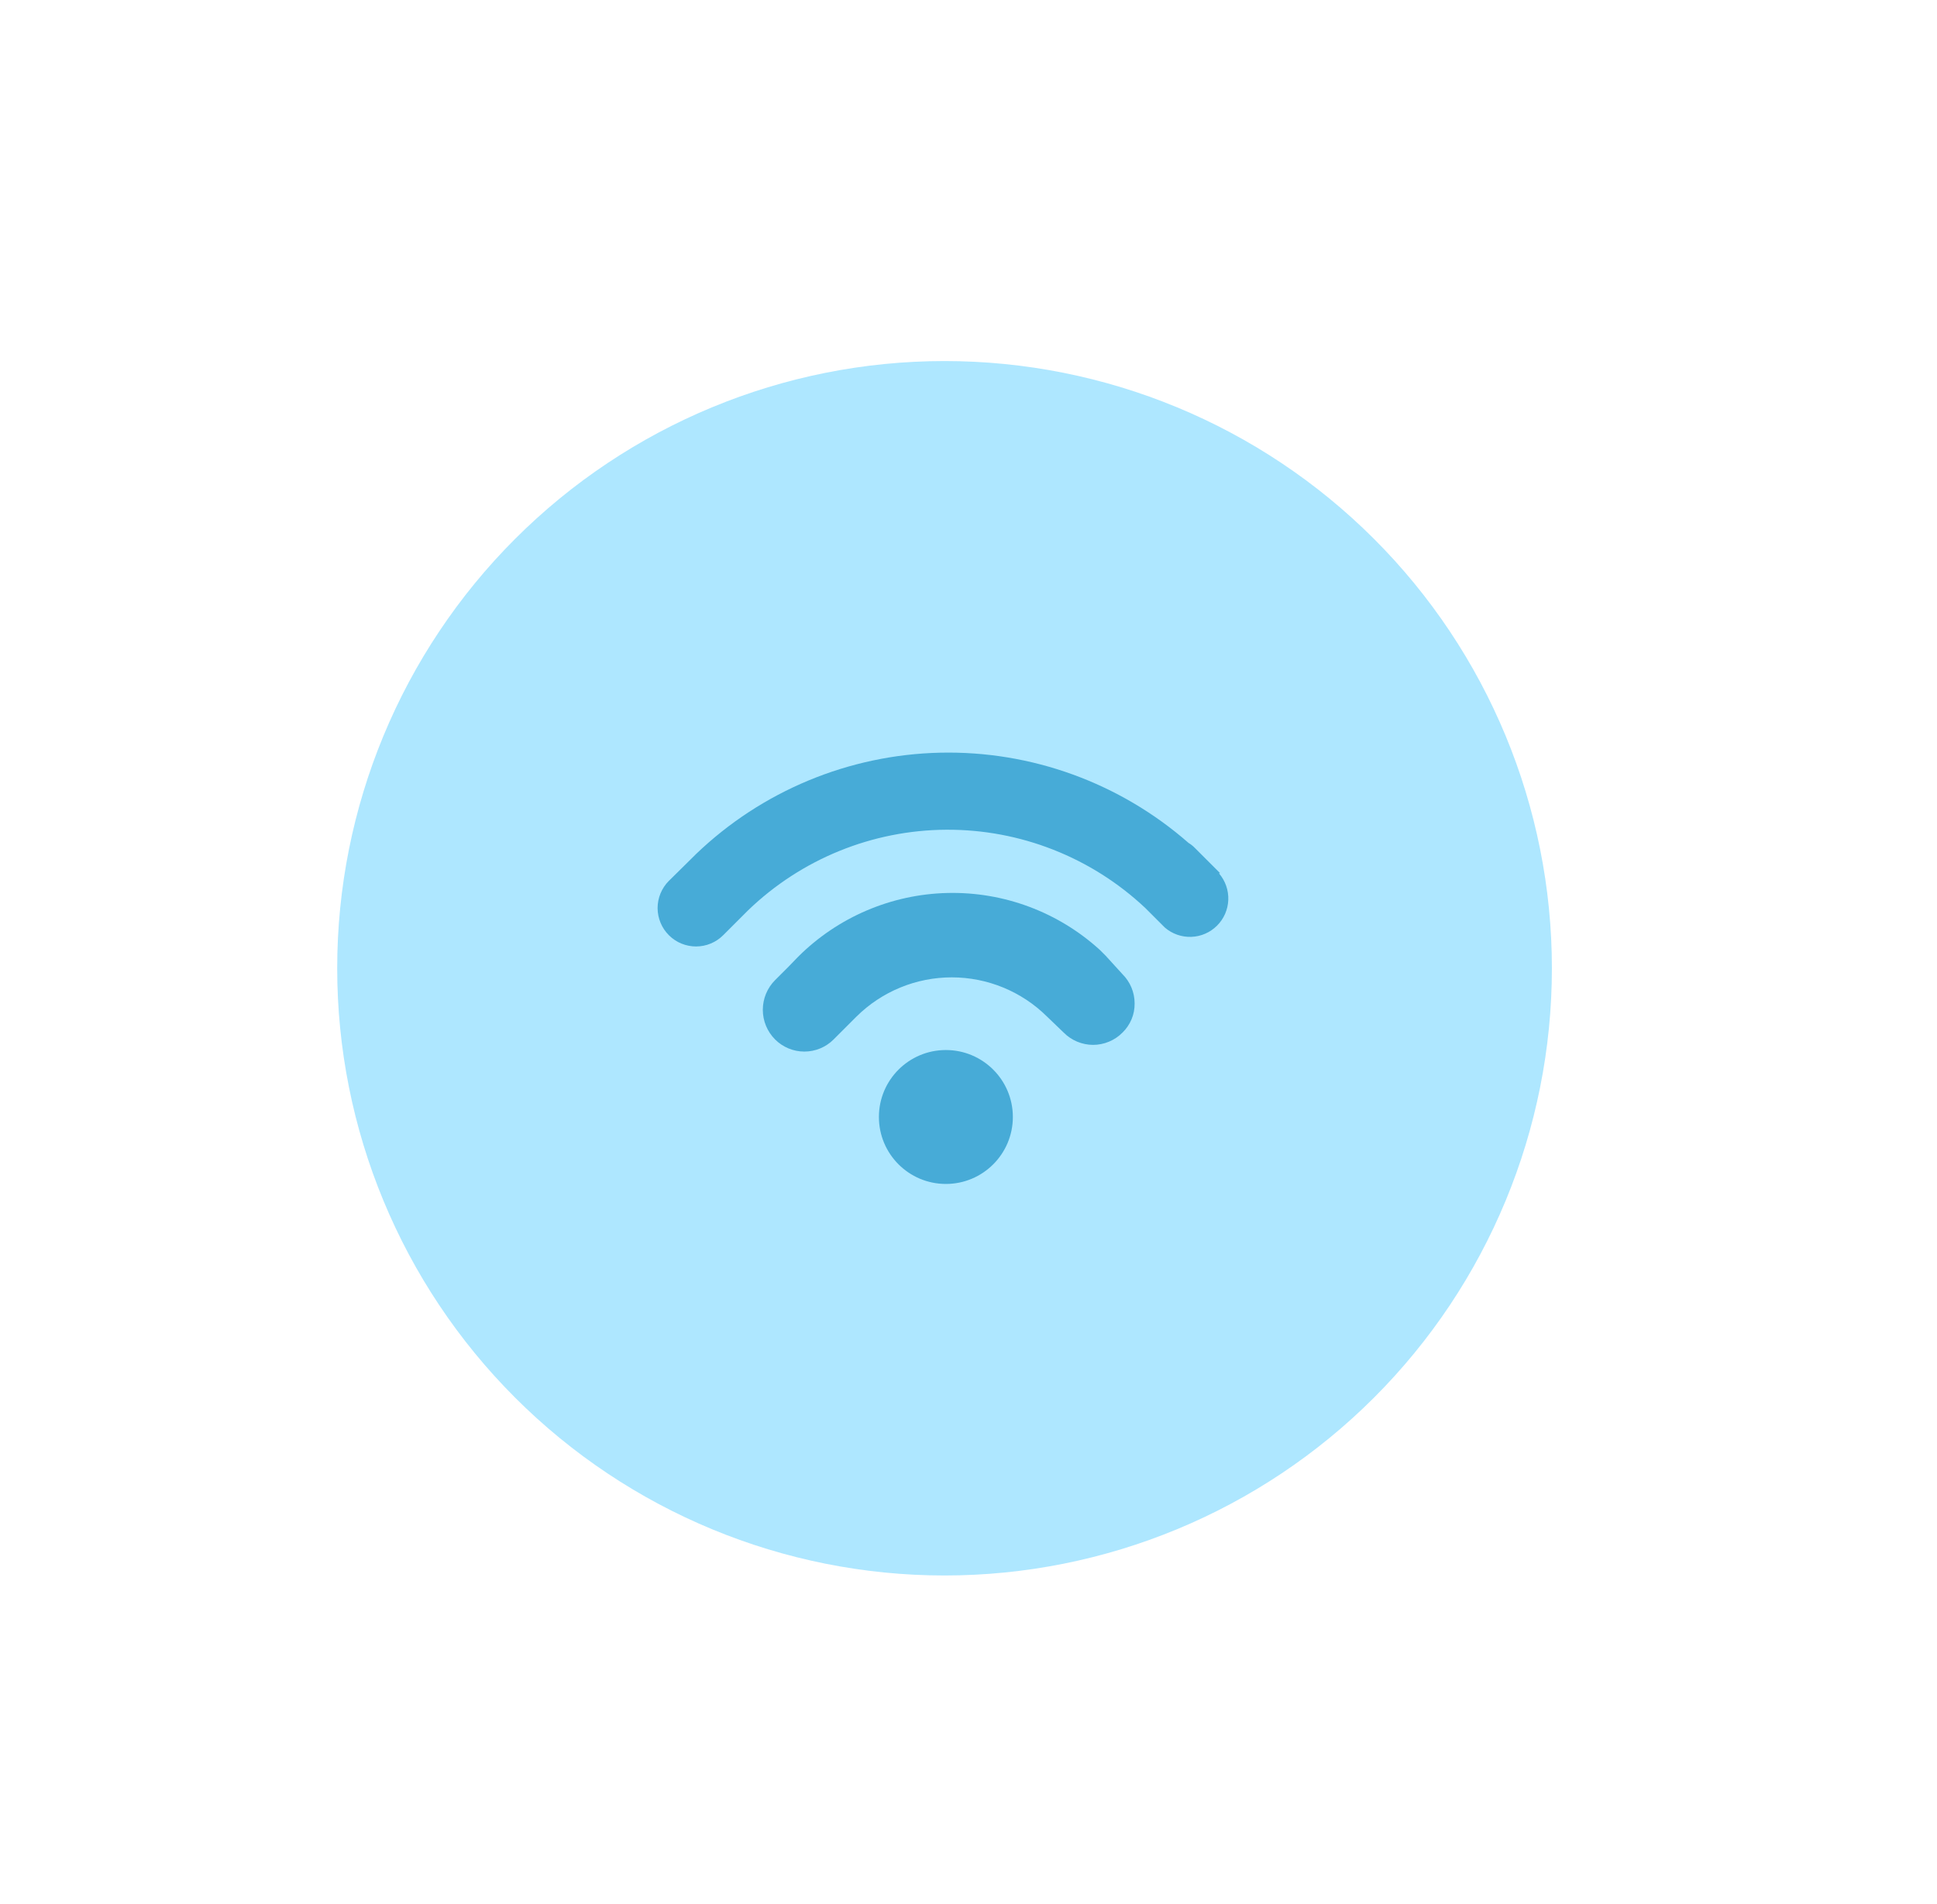 <svg width="59" height="58" viewBox="0 0 59 58" fill="none" xmlns="http://www.w3.org/2000/svg">
                  <path d="M28.77 11C33.677 11 38.383 12.949 41.852 16.419C45.321 19.888 47.27 24.593 47.27 29.5C47.27 34.407 45.321 39.112 41.852 42.581C38.383 46.051 33.677 48 28.77 48C23.864 48 19.158 46.051 15.689 42.581C12.22 39.112 10.271 34.407 10.271 29.5C10.271 24.593 12.22 19.888 15.689 16.419C19.158 12.949 23.864 11 28.77 11Z" fill="#aee7ff"></path>
                  <path d="M28.811 36.071C29.937 36.071 30.851 35.157 30.851 34.031C30.851 32.904 29.937 31.991 28.811 31.991C27.684 31.991 26.771 32.904 26.771 34.031C26.771 35.157 27.684 36.071 28.811 36.071Z" fill="#47abd7"></path>
                  <path d="M33.68 29.12L33.59 29.03L33.5 28.94C32.235 27.788 30.575 27.167 28.863 27.206C27.152 27.245 25.522 27.941 24.31 29.15L24.02 29.45L23.61 29.86C23.37 30.1 23.235 30.426 23.235 30.765C23.235 31.105 23.37 31.43 23.61 31.67C23.847 31.906 24.167 32.038 24.5 32.038C24.834 32.038 25.154 31.906 25.39 31.67L26.09 30.97C26.862 30.206 27.904 29.777 28.99 29.777C30.076 29.777 31.119 30.206 31.89 30.97L32.4 31.46C32.517 31.579 32.657 31.672 32.81 31.736C32.964 31.8 33.129 31.834 33.295 31.834C33.462 31.834 33.627 31.8 33.78 31.736C33.934 31.672 34.073 31.579 34.19 31.46C34.309 31.345 34.403 31.206 34.467 31.053C34.531 30.901 34.562 30.736 34.56 30.57C34.56 30.236 34.427 29.916 34.19 29.68L33.68 29.12Z" fill="#47abd7"></path>
                  <path d="M37.161 26.6L36.731 26.17L36.391 25.83C36.334 25.772 36.271 25.722 36.201 25.68C34.111 23.85 31.412 22.869 28.635 22.932C25.858 22.995 23.205 24.097 21.201 26.02L21.141 26.08L20.371 26.84C20.262 26.949 20.177 27.079 20.118 27.221C20.06 27.363 20.03 27.515 20.03 27.669C20.031 27.823 20.062 27.975 20.121 28.116C20.18 28.258 20.267 28.387 20.376 28.495C20.485 28.604 20.614 28.69 20.756 28.748C20.898 28.806 21.051 28.836 21.204 28.836C21.358 28.835 21.51 28.805 21.652 28.745C21.794 28.686 21.922 28.599 22.031 28.49L22.791 27.73C24.412 26.17 26.571 25.292 28.822 25.279C31.072 25.266 33.241 26.119 34.881 27.66L35.481 28.26C35.705 28.453 35.993 28.554 36.288 28.543C36.583 28.532 36.862 28.41 37.071 28.201C37.28 27.992 37.402 27.712 37.413 27.417C37.424 27.122 37.323 26.834 37.131 26.61L37.161 26.6Z" fill="#47abd7"></path>
                </svg>